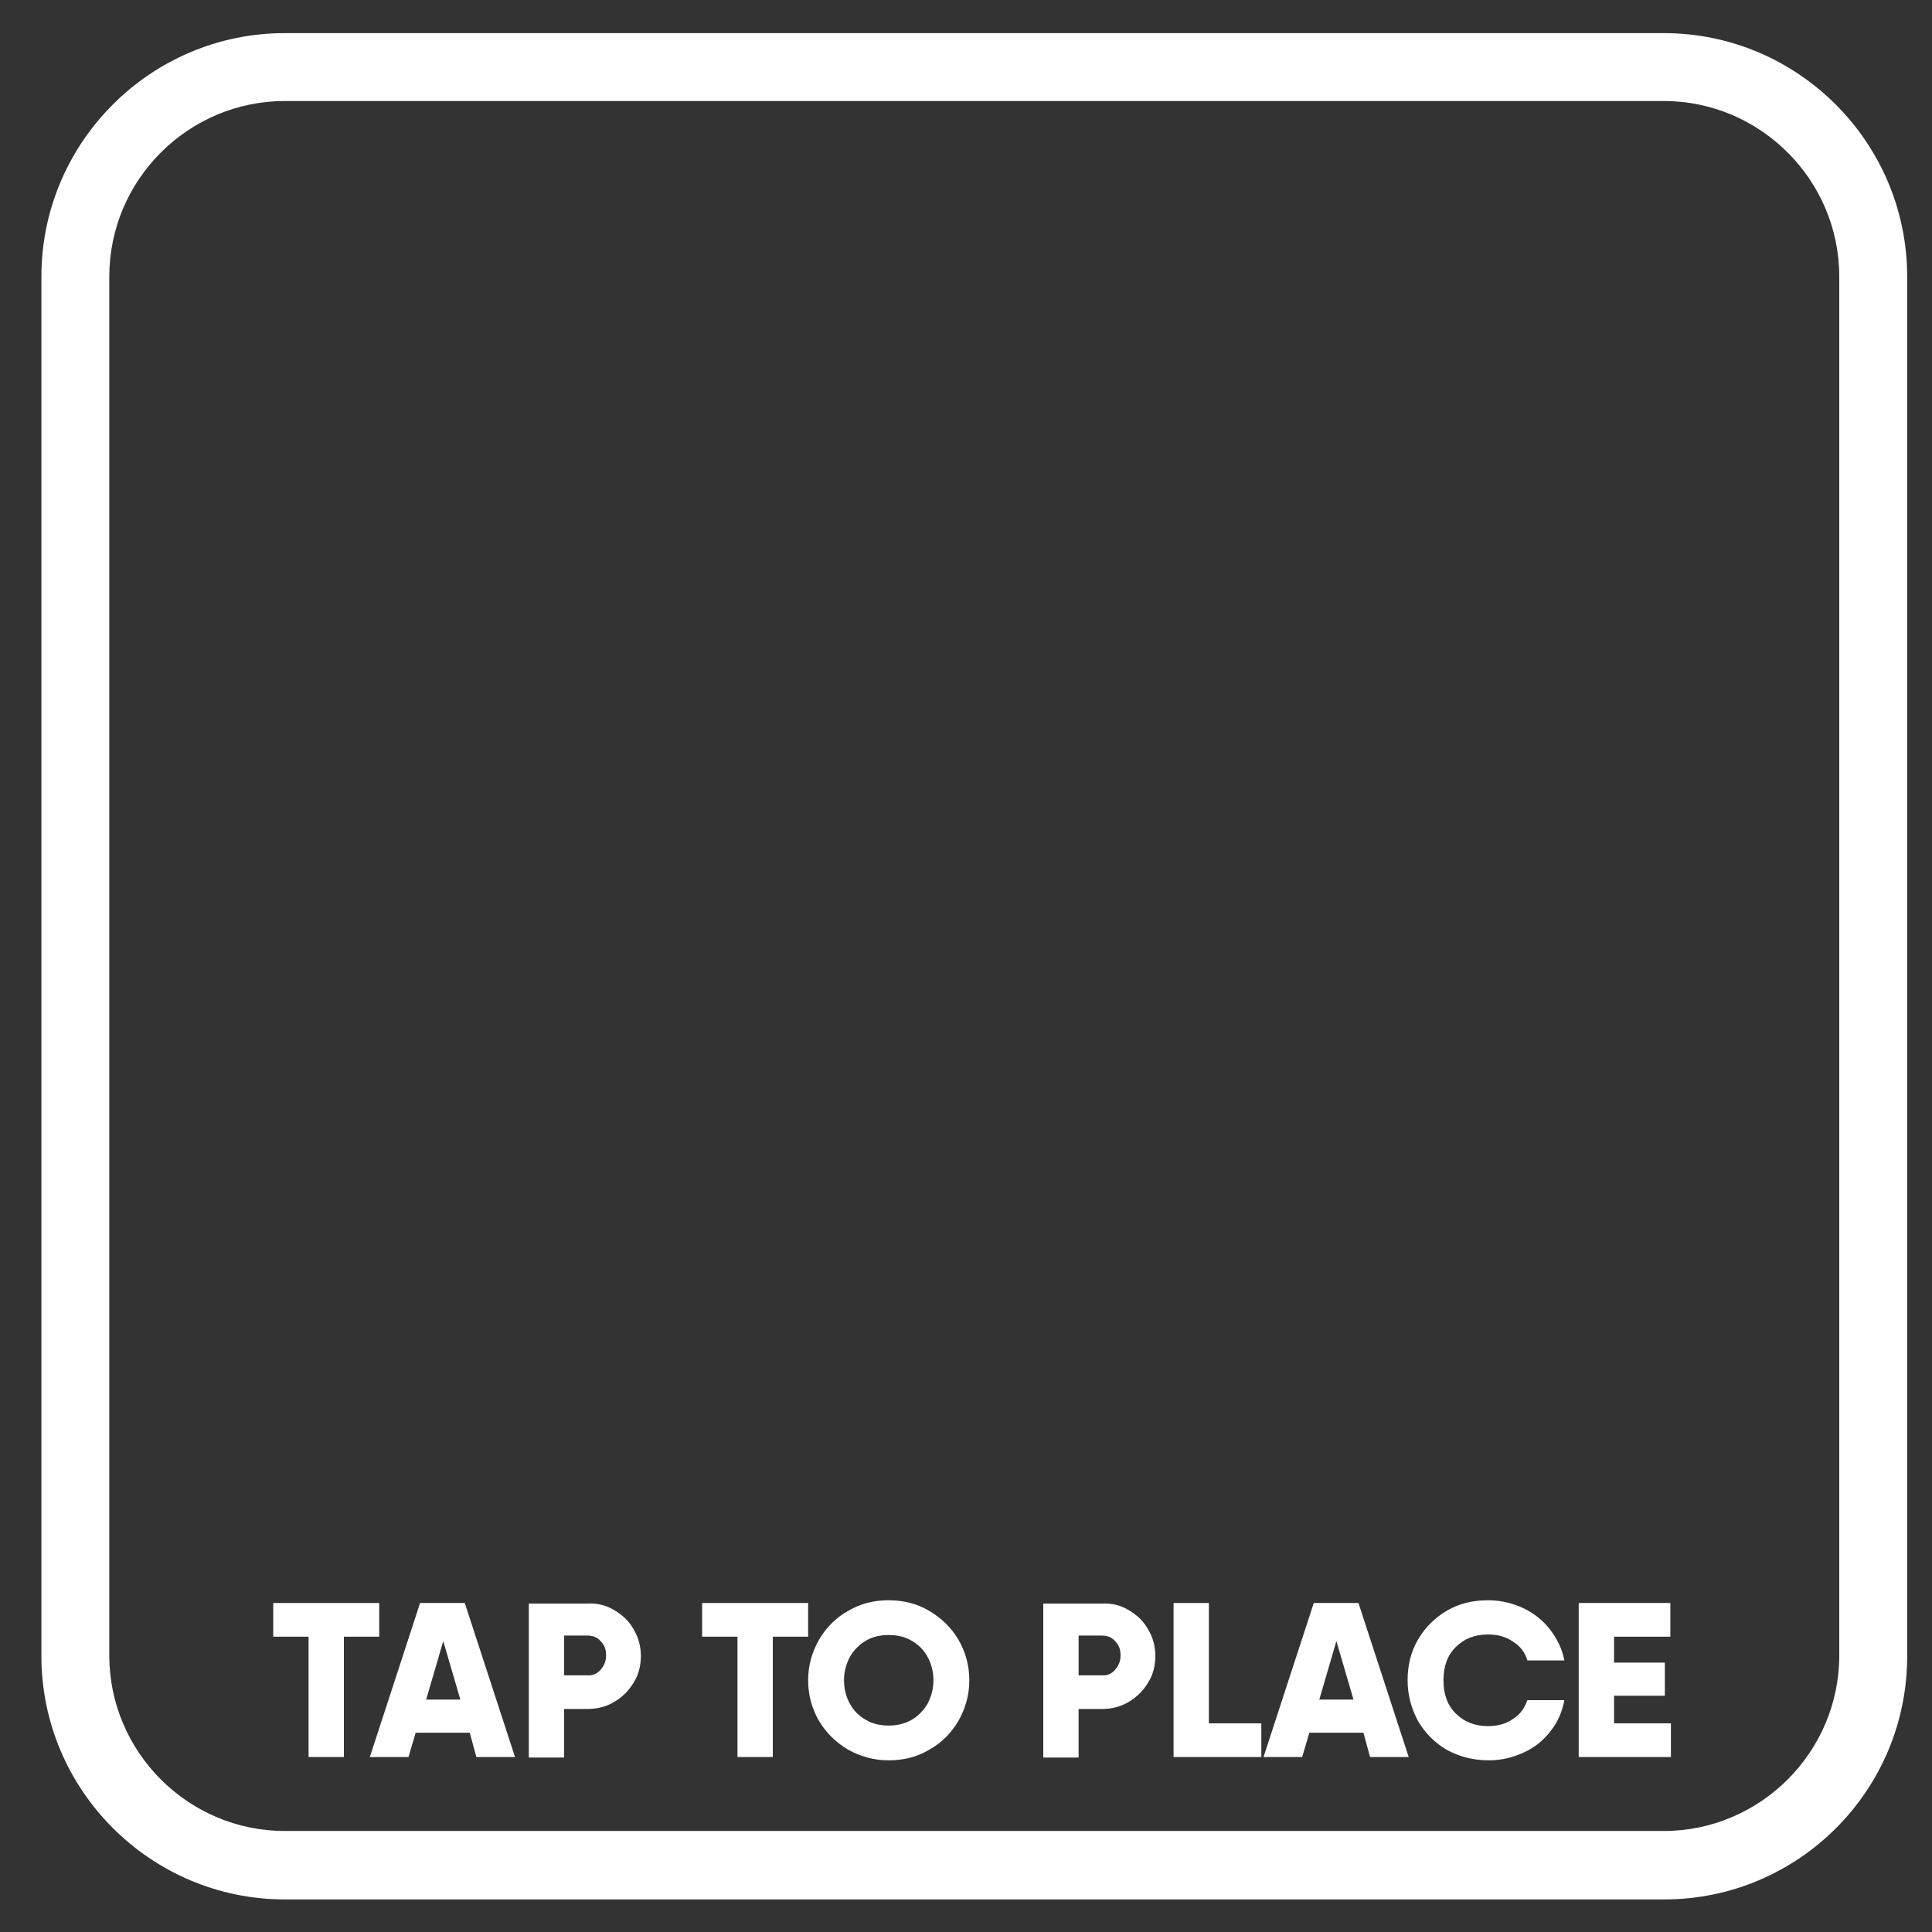 <?xml version="1.0" encoding="utf-8"?>
<!-- Generator: Adobe Illustrator 22.0.0, SVG Export Plug-In . SVG Version: 6.00 Build 0)  -->
<svg version="1.1" xmlns="http://www.w3.org/2000/svg" xmlns:xlink="http://www.w3.org/1999/xlink" x="0px" y="0px"
	 viewBox="0 0 350 350" style="enable-background:new 0 0 350 350;" xml:space="preserve">
<rect x="0" y="0" width="350" height="350" fill="#333333" stroke="none"/>
<style type="text/css">
	.st0{fill:#FFFFFF;}
</style>
<g id="Layer_2">
</g>
<g id="Layer_1">
	<g>
		<path class="st0" d="M68.7,296.5h-6.4v21.8h-6.4v-21.8h-6.4v-6.1h12.8h6.4V296.5z"/>
		<path class="st0" d="M85.1,313.9h-9.8l-1.3,4.4h-7l9.1-27.9h8.1l9.1,27.9h-7L85.1,313.9z M83.4,307.9l-3.1-10.6l-3.1,10.6H83.4z"
			/>
		<path class="st0" d="M111.3,291.7c1.5,0.9,2.7,2,3.5,3.5c0.9,1.5,1.3,3.1,1.3,4.8s-0.4,3.4-1.3,4.8c-0.9,1.5-2,2.6-3.5,3.5
			c-1.5,0.9-3.1,1.3-4.9,1.3h-4.2v8.8h-6.4v-27.9h6.4h4.2C108.2,290.4,109.8,290.8,111.3,291.7z M108.8,302.5c0.6-0.7,1-1.5,1-2.6
			s-0.3-1.9-1-2.6c-0.6-0.7-1.4-1-2.4-1h-4.2v7.2h4.2C107.3,303.6,108.2,303.2,108.8,302.5z"/>
		<path class="st0" d="M146.4,296.5h-6.4v21.8h-6.4v-21.8h-6.4v-6.1h12.8h6.4V296.5z"/>
		<path class="st0" d="M153.7,317c-2.2-1.3-4-3-5.3-5.2c-1.3-2.2-2-4.7-2-7.4c0-2.7,0.7-5.1,2-7.4c1.3-2.2,3.1-4,5.3-5.2
			c2.2-1.3,4.6-1.9,7.3-1.9c2.6,0,5.1,0.6,7.3,1.9c2.2,1.3,4,3,5.3,5.2c1.3,2.2,2,4.7,2,7.4c0,2.7-0.7,5.1-2,7.4
			c-1.3,2.2-3.1,4-5.3,5.2c-2.2,1.3-4.6,1.9-7.3,1.9C158.3,318.9,155.9,318.2,153.7,317z M165.1,311.6c1.2-0.7,2.2-1.7,2.9-2.9
			c0.7-1.3,1.1-2.7,1.1-4.3s-0.4-3.1-1.1-4.3c-0.7-1.3-1.7-2.2-2.9-2.9c-1.2-0.7-2.6-1-4.1-1c-1.5,0-2.9,0.3-4.1,1
			c-1.2,0.7-2.2,1.7-2.9,2.9c-0.7,1.3-1.1,2.7-1.1,4.3s0.4,3.1,1.1,4.3c0.7,1.3,1.7,2.2,2.9,2.9c1.2,0.7,2.6,1,4.1,1
			C162.5,312.6,163.8,312.3,165.1,311.6z"/>
		<path class="st0" d="M204.5,291.7c1.5,0.9,2.7,2,3.5,3.5c0.9,1.5,1.3,3.1,1.3,4.8s-0.4,3.4-1.3,4.8c-0.9,1.5-2,2.6-3.5,3.5
			c-1.5,0.9-3.1,1.3-4.9,1.3h-4.2v8.8H189v-27.9h6.4h4.2C201.4,290.4,203,290.8,204.5,291.7z M202,302.5c0.6-0.7,1-1.5,1-2.6
			s-0.3-1.9-1-2.6c-0.6-0.7-1.4-1-2.4-1h-4.2v7.2h4.2C200.6,303.6,201.4,303.2,202,302.5z"/>
		<path class="st0" d="M228.5,312.2v6.1h-15.9v-27.9h6.4v21.8H228.5z"/>
		<path class="st0" d="M247,313.9h-9.8l-1.3,4.4h-7l9.1-27.9h8.1l9.1,27.9h-7L247,313.9z M245.2,307.9l-3.1-10.6l-3.1,10.6H245.2z"
			/>
		<path class="st0" d="M262.1,317c-2.2-1.3-3.9-3-5.2-5.2c-1.2-2.2-1.9-4.7-1.9-7.4c0-2.7,0.6-5.2,1.9-7.4c1.3-2.2,3-3.9,5.2-5.2
			c2.2-1.3,4.7-1.9,7.5-1.9c2.2,0,4.3,0.5,6.3,1.4c1.9,0.9,3.6,2.2,4.9,3.9c1.3,1.7,2.2,3.5,2.6,5.6h-6.7c-0.4-1.4-1.3-2.6-2.6-3.4
			c-1.3-0.9-2.8-1.3-4.5-1.3c-2.5,0-4.4,0.8-5.9,2.3c-1.5,1.5-2.2,3.5-2.2,6s0.7,4.5,2.2,6c1.5,1.5,3.4,2.3,5.9,2.3
			c1.7,0,3.2-0.4,4.5-1.3c1.3-0.8,2.1-2,2.6-3.4h6.7c-0.4,2.1-1.2,4-2.5,5.6c-1.3,1.7-2.9,3-4.9,3.9s-4,1.4-6.3,1.4
			C266.8,318.9,264.3,318.2,262.1,317z"/>
		<path class="st0" d="M302.7,312.2v6.1H288h-2v-27.9h6.4h10.2v6.1h-10.2v4.7h9.2v6h-9.2v5H302.7z"/>
	</g>
	<g>
		<path class="st0" d="M301.5,344.1H51.6c-24.3,0-44.1-19.8-44.1-44.1V50.1c0-24.3,19.8-44.1,44.1-44.1h249.8
			c24.3,0,44.1,19.8,44.1,44.1v249.8C345.6,324.3,325.8,344.1,301.5,344.1z M51.6,18.3c-17.5,0-31.8,14.3-31.8,31.8v249.8
			c0,17.5,14.3,31.8,31.8,31.8h249.8c17.5,0,31.8-14.3,31.8-31.8V50.1c0-17.5-14.3-31.8-31.8-31.8H51.6z"/>
	</g>
</g>
</svg>
